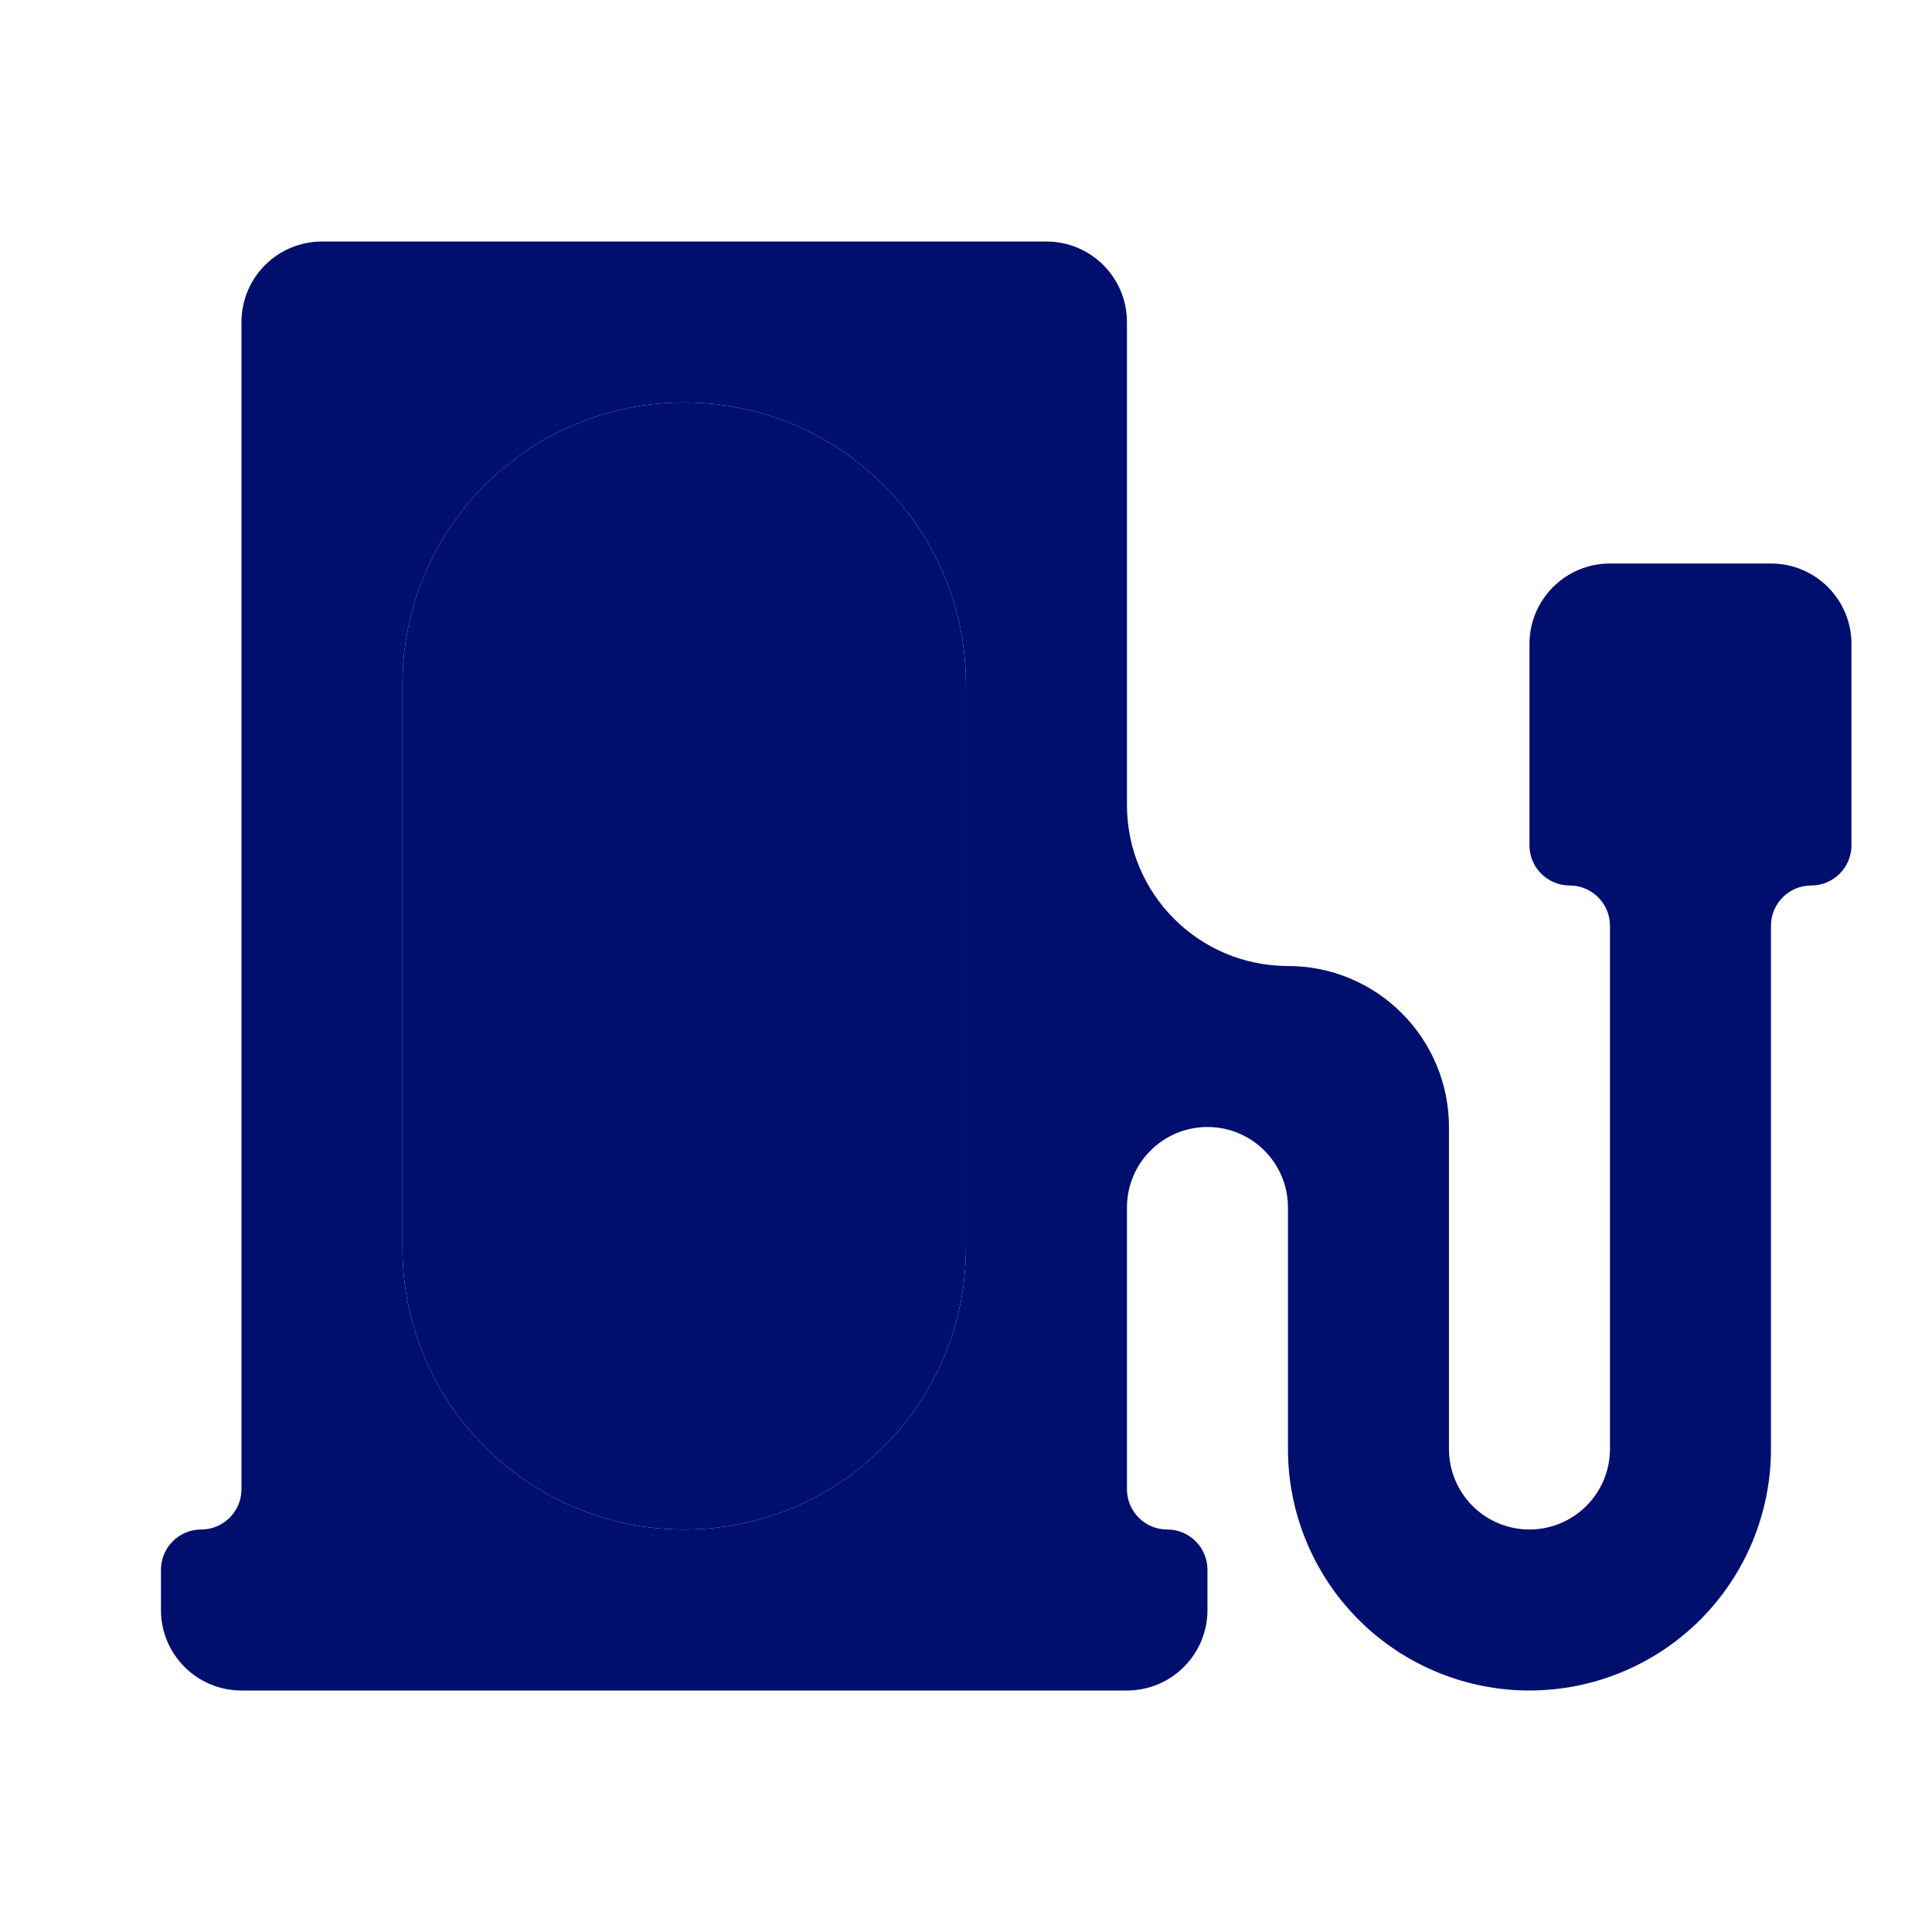 <svg width="48" height="48" viewBox="0 0 48 48" fill="none" xmlns="http://www.w3.org/2000/svg">
<path d="M39.999 23C39.999 22.448 39.551 22 38.999 22C38.447 22 37.999 21.552 37.999 21V16C37.999 14.895 38.895 14 39.999 14H43.999C45.104 14 45.999 14.895 45.999 16V21C45.999 21.552 45.551 22 44.999 22C44.447 22 43.999 22.448 43.999 23V36C43.999 37.591 43.367 39.117 42.242 40.243C41.116 41.368 39.59 42 37.999 42C36.408 42 34.882 41.368 33.756 40.243C32.631 39.117 31.999 37.591 31.999 36V30C31.999 28.895 31.104 28 29.999 28C28.895 28 27.999 28.895 27.999 30V37C27.999 37.552 28.447 38 28.999 38C29.551 38 29.999 38.448 29.999 39V40C29.999 41.105 29.104 42 27.999 42H5.999C4.894 42 3.999 41.105 3.999 40V39C3.999 38.448 4.447 38 4.999 38C5.551 38 5.999 37.552 5.999 37V8C5.999 7.47 6.21 6.961 6.585 6.586C6.96 6.211 7.469 6 7.999 6H25.999C26.529 6 27.038 6.211 27.413 6.586C27.788 6.961 27.999 7.47 27.999 8V20C27.999 22.209 29.79 24 31.999 24C33.06 24 34.077 24.421 34.827 25.172C35.578 25.922 35.999 26.939 35.999 28V36C35.999 36.53 36.21 37.039 36.585 37.414C36.96 37.789 37.469 38 37.999 38C38.529 38 39.038 37.789 39.413 37.414C39.788 37.039 39.999 36.53 39.999 36V23ZM16.999 38C20.865 38 23.999 34.866 23.999 31V17C23.999 13.134 20.865 10 16.999 10C13.133 10 9.999 13.134 9.999 17V31C9.999 34.866 13.133 38 16.999 38Z" fill="#000F6E"/>
<path fill-rule="evenodd" clip-rule="evenodd" d="M16.999 10C20.865 10 23.999 13.134 23.999 17V31C23.999 34.866 20.865 38 16.999 38C13.133 38 9.999 34.866 9.999 31V17C9.999 13.134 13.133 10 16.999 10Z" fill="#000F6E"/>
</svg>
